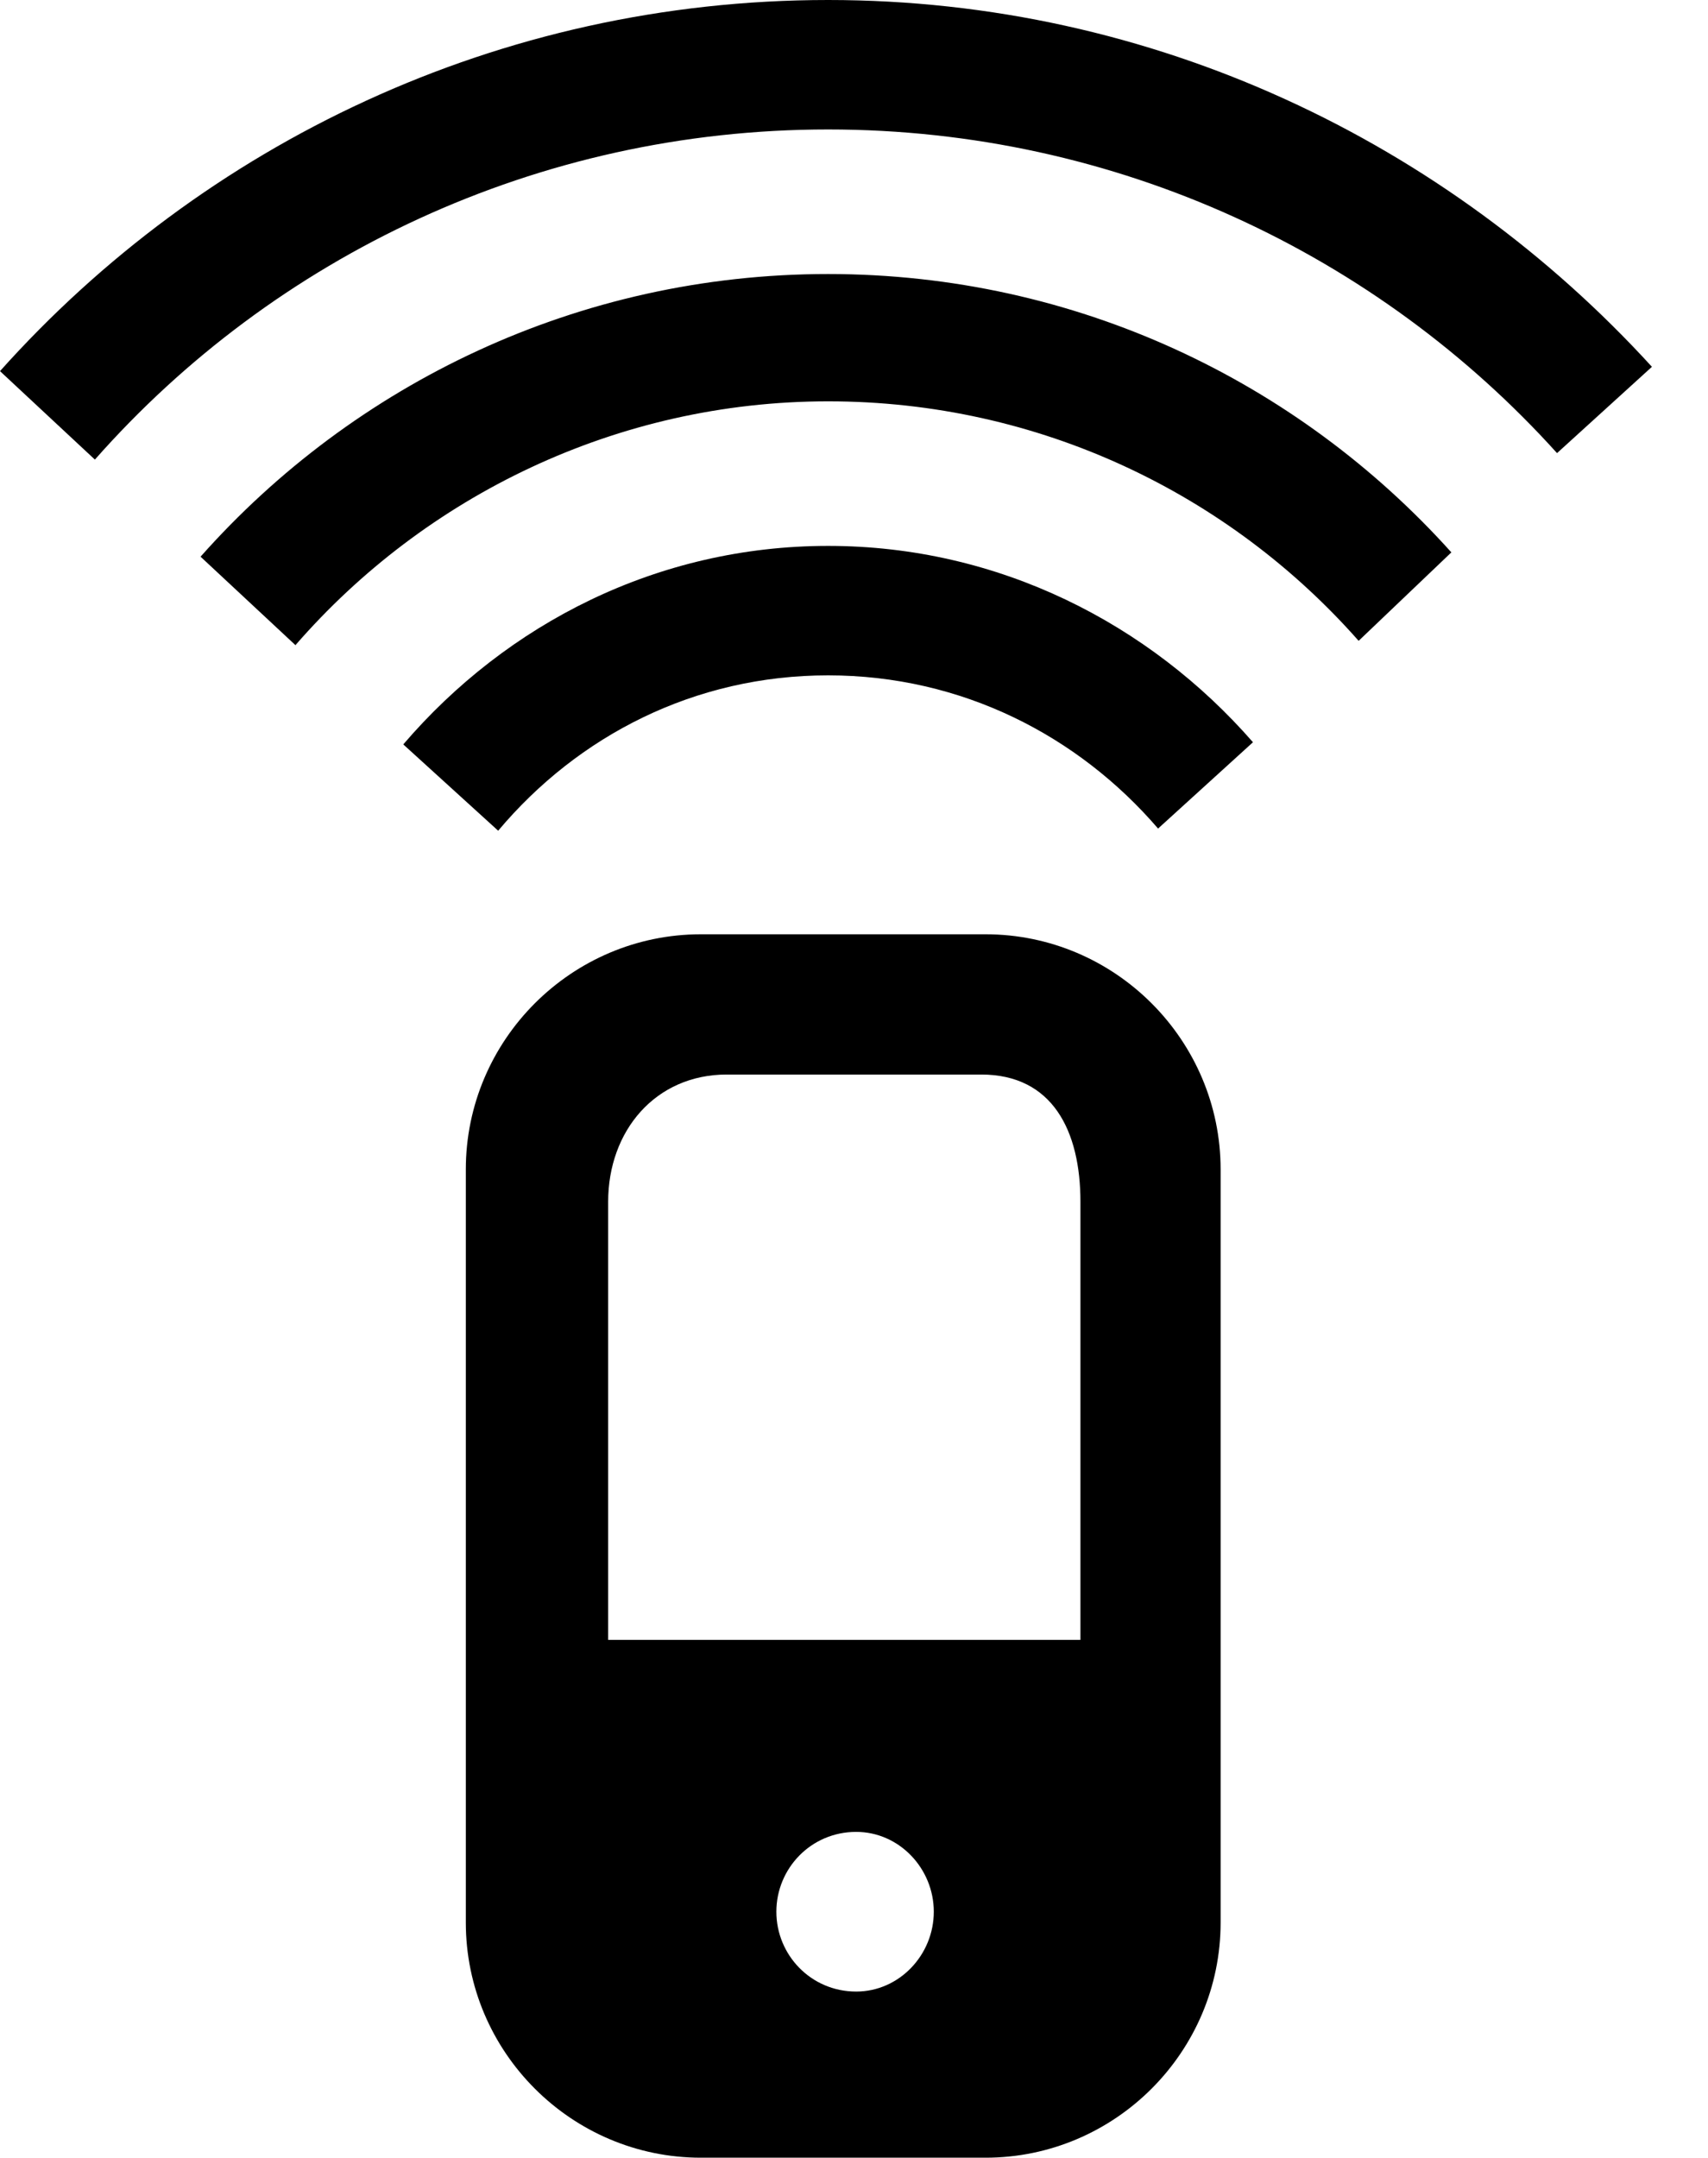 <svg xmlns="http://www.w3.org/2000/svg" viewBox="0 0 792 1000"><path d="M384 253c-79 0-149 36-197 92l44 40c37-44 91-72 153-72s116 28 153 71l44-40c-48-55-118-91-197-91zm0-126c-116 0-220 51-291 131l44 41c60-69 149-113 247-113s186 43 246 111l43-41c-71-79-174-129-289-129zm0-127C231 0 94 67 0 172l44 41c83-94 205-153 340-153 134 0 255 58 338 150l44-40C671 66 535 0 384 0zm182 542c0-60-49-109-109-109H325c-60 0-109 49-109 109v349c0 60 49 109 109 109h132c60 0 109-49 109-109V542zM397 923c-21 0-37-17-37-37s16-37 37-37c20 0 36 17 36 37s-16 37-36 37zm104-163H282V557c0-33 22-59 55-59h118c33 0 46 26 46 59v203z"/></svg>